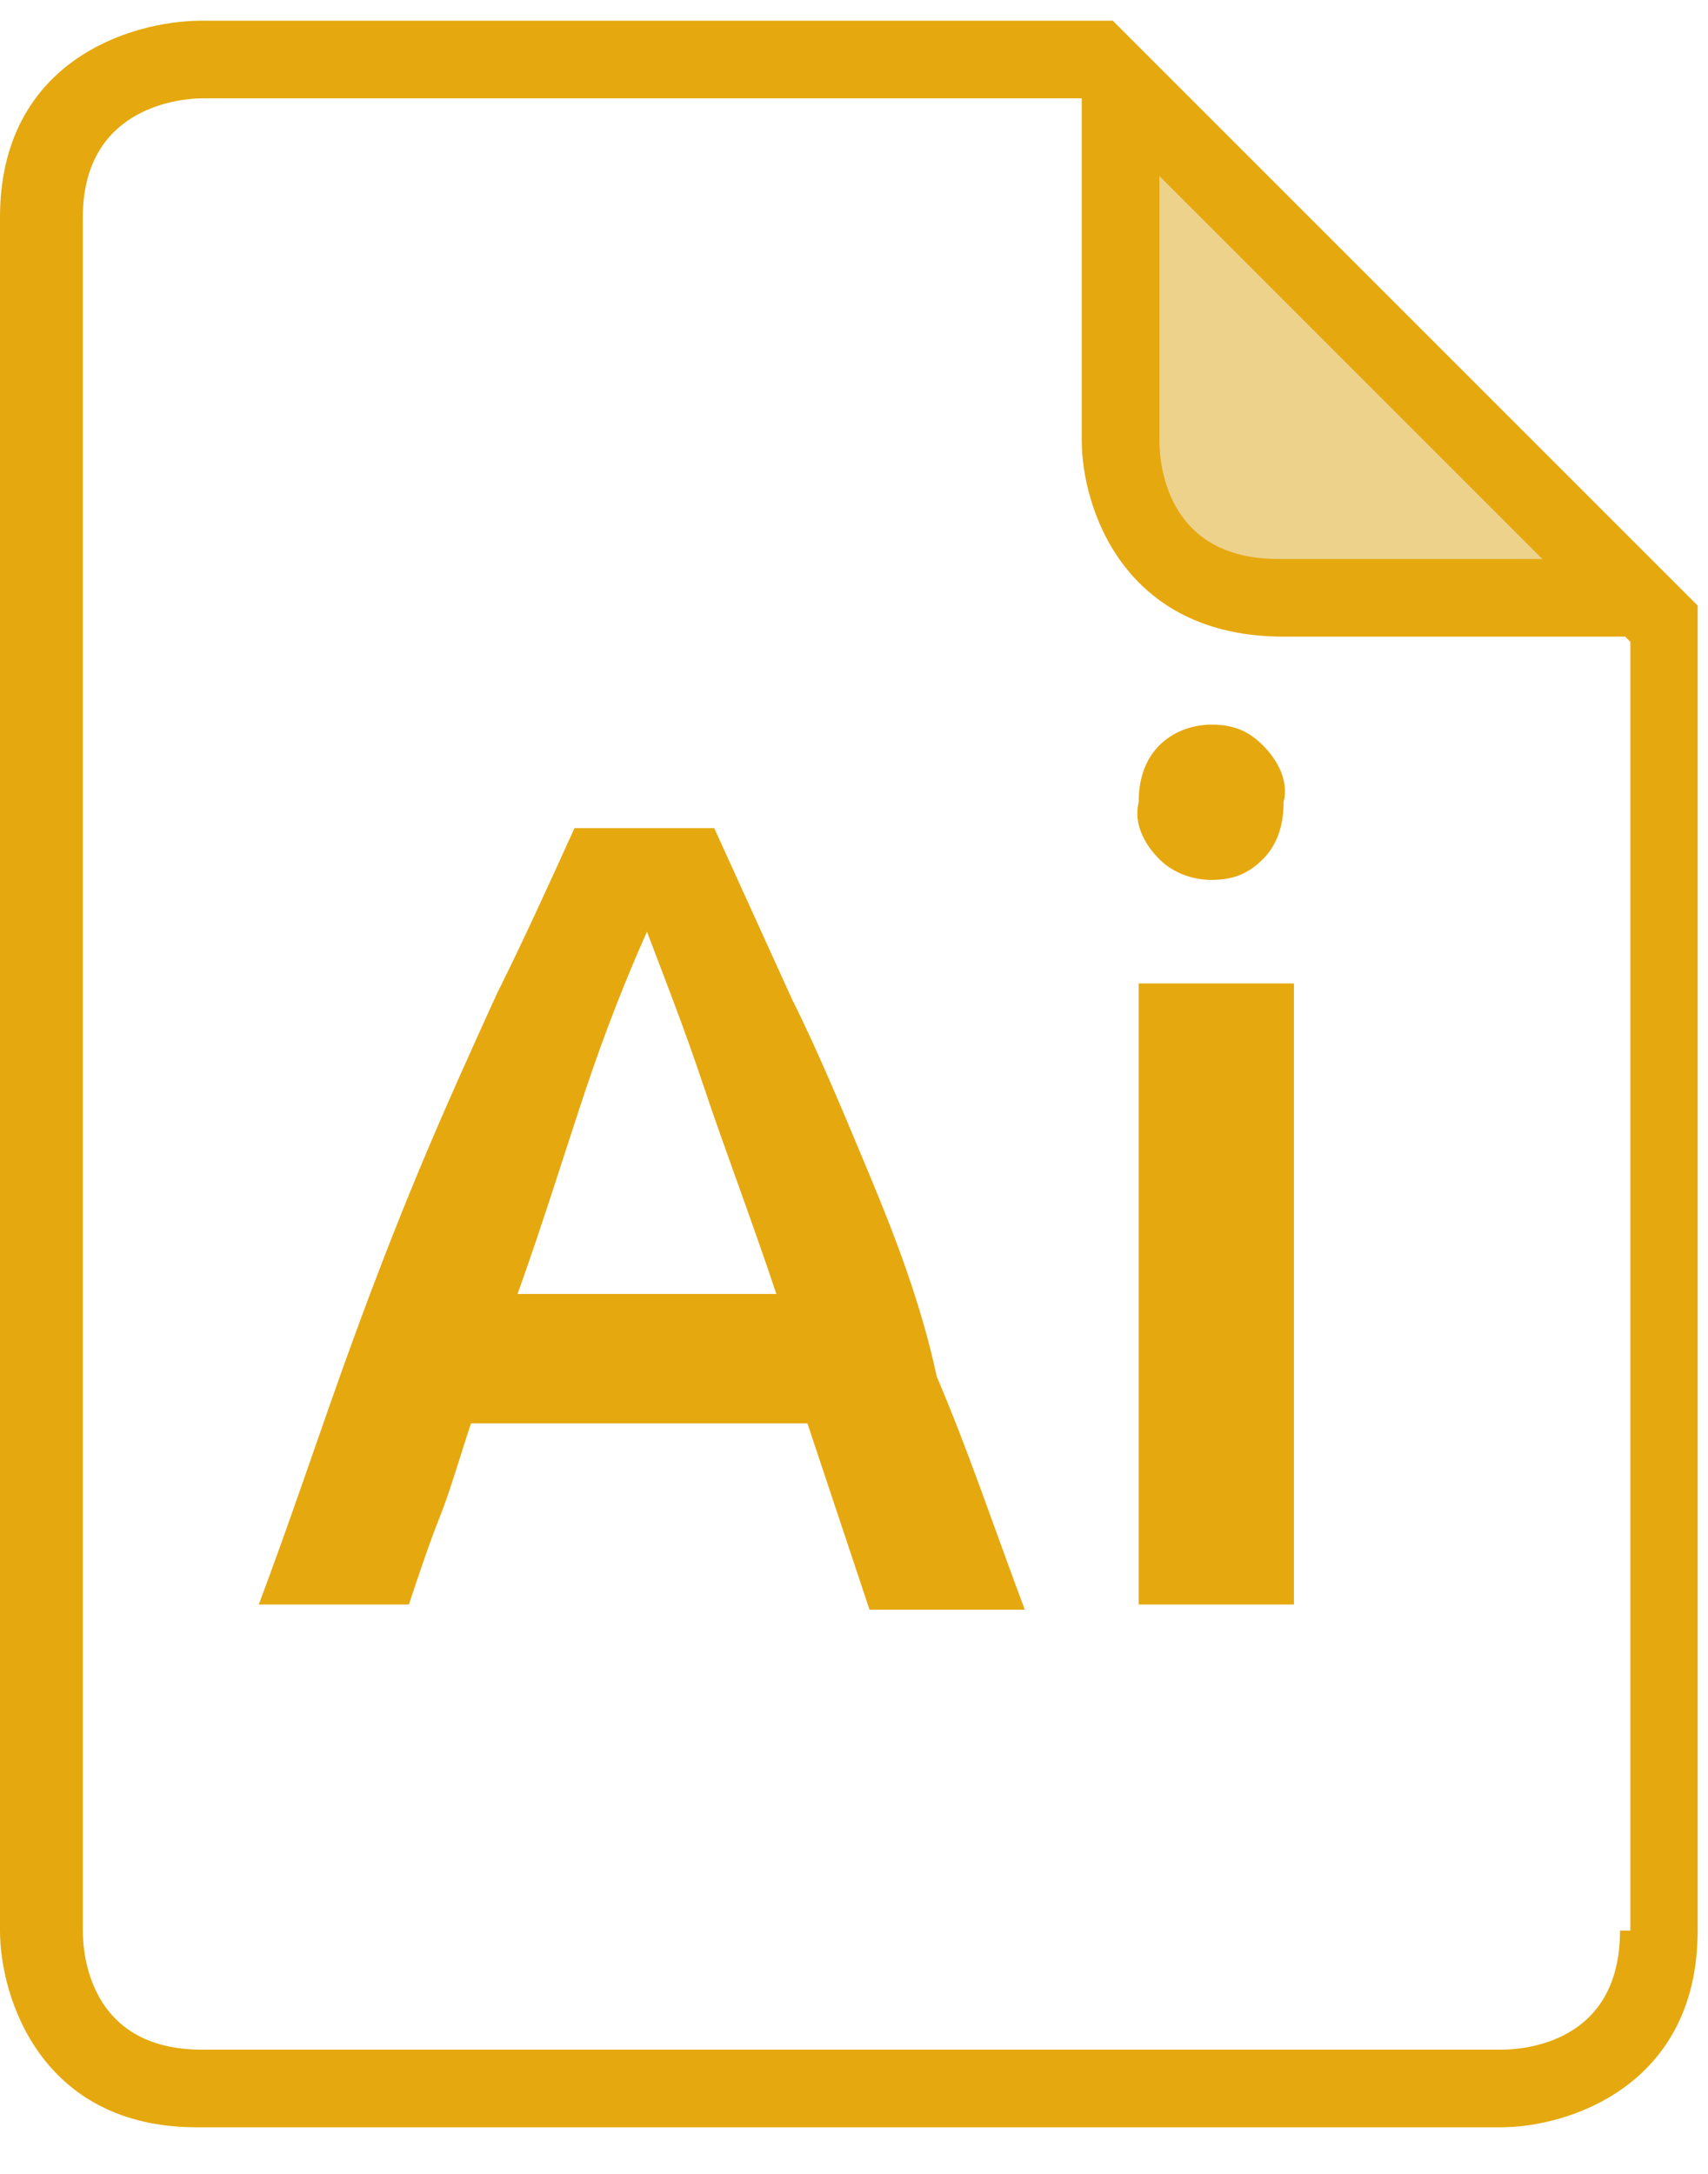 <?xml version="1.0" encoding="utf-8"?>
<!-- Generator: Adobe Illustrator 23.0.3, SVG Export Plug-In . SVG Version: 6.00 Build 0)  -->
<svg version="1.1" id="Layer_1" xmlns="http://www.w3.org/2000/svg" xmlns:xlink="http://www.w3.org/1999/xlink" x="0px" y="0px"
	 viewBox="0 0 33 42" style="enable-background:new 0 0 33 42;" xml:space="preserve">
<style type="text/css">
	.st0{fill:#EDD28C;}
	.st1{fill:#E5A80E;}
</style>
<path class="st0" d="M23,3c0.4,0,0.8,0.2,1.1,0.7c1.4,2.4,4.3,4.1,6.4,5.9c1,0.8,0.1,2.2-1,2.3C28.4,11.9,27.2,12,26,12
	c-0.3,0-0.6,0-0.9,0c-0.6,0-1.1,0-1.6-0.3c-1.6-0.7-2-3.4-2.4-4.8c-0.2-0.8,0.3-1.4,0.9-1.5c-0.1-0.1-0.2-0.2-0.2-0.4
	C21.1,4,22.1,3,23,3"/>
<path class="st1" d="M22.4,1.3L22.4,1.3L22.4,1.3l-0.9-0.9H3.9C2.5,0.4,0,1.2,0,4.2v33.1c0,1.3,0.8,3.8,3.8,3.8H29
	c1.3,0,3.8-0.8,3.8-3.8V11.7L22.4,1.3z M22.4,3.4l7.4,7.4h-5.1c-2.2,0-2.3-1.9-2.3-2.3V3.4z M31.3,37.3c0,2.2-1.9,2.3-2.3,2.3H3.9
	c-2.2,0-2.3-1.9-2.3-2.3V4.2c0-2.2,2-2.3,2.3-2.3h17l0,0v6.6c0,1.3,0.8,3.8,3.9,3.8h6.6l0.1,0.1V37.3z M16.8,22.7
	c-0.5-1.2-1-2.4-1.5-3.4c-0.5-1.1-1-2.2-1.5-3.3h-2.7c-0.5,1.1-1,2.2-1.5,3.2c-0.5,1.1-1,2.2-1.5,3.4c-0.5,1.2-1,2.5-1.5,3.9
	S5.6,29.4,5,31h2.9c0.2-0.6,0.4-1.2,0.6-1.7s0.4-1.2,0.6-1.8h6.5c0.2,0.6,0.4,1.2,0.6,1.8c0.2,0.6,0.4,1.2,0.6,1.8h3
	c-0.6-1.6-1.1-3.1-1.7-4.5C17.8,25.2,17.3,23.9,16.8,22.7z M10,25c0.5-1.4,0.9-2.7,1.3-3.9c0.4-1.2,0.8-2.2,1.2-3.1
	c0.3,0.8,0.7,1.8,1.1,3s0.9,2.5,1.4,4H10z M22.4,16.6c-0.3-0.3-0.5-0.7-0.4-1.1c0-0.4,0.1-0.8,0.4-1.1c0.3-0.3,0.7-0.4,1-0.4
	c0,0,0,0,0,0c0,0,0,0,0,0c0.4,0,0.7,0.1,1,0.4c0.3,0.3,0.5,0.7,0.4,1.1c0,0.4-0.1,0.8-0.4,1.1c-0.3,0.3-0.6,0.4-1,0.4c0,0,0,0,0,0
	c0,0,0,0,0,0C23.1,17,22.7,16.9,22.4,16.6z M22,19h3v12h-3V19z"/>
</svg>
